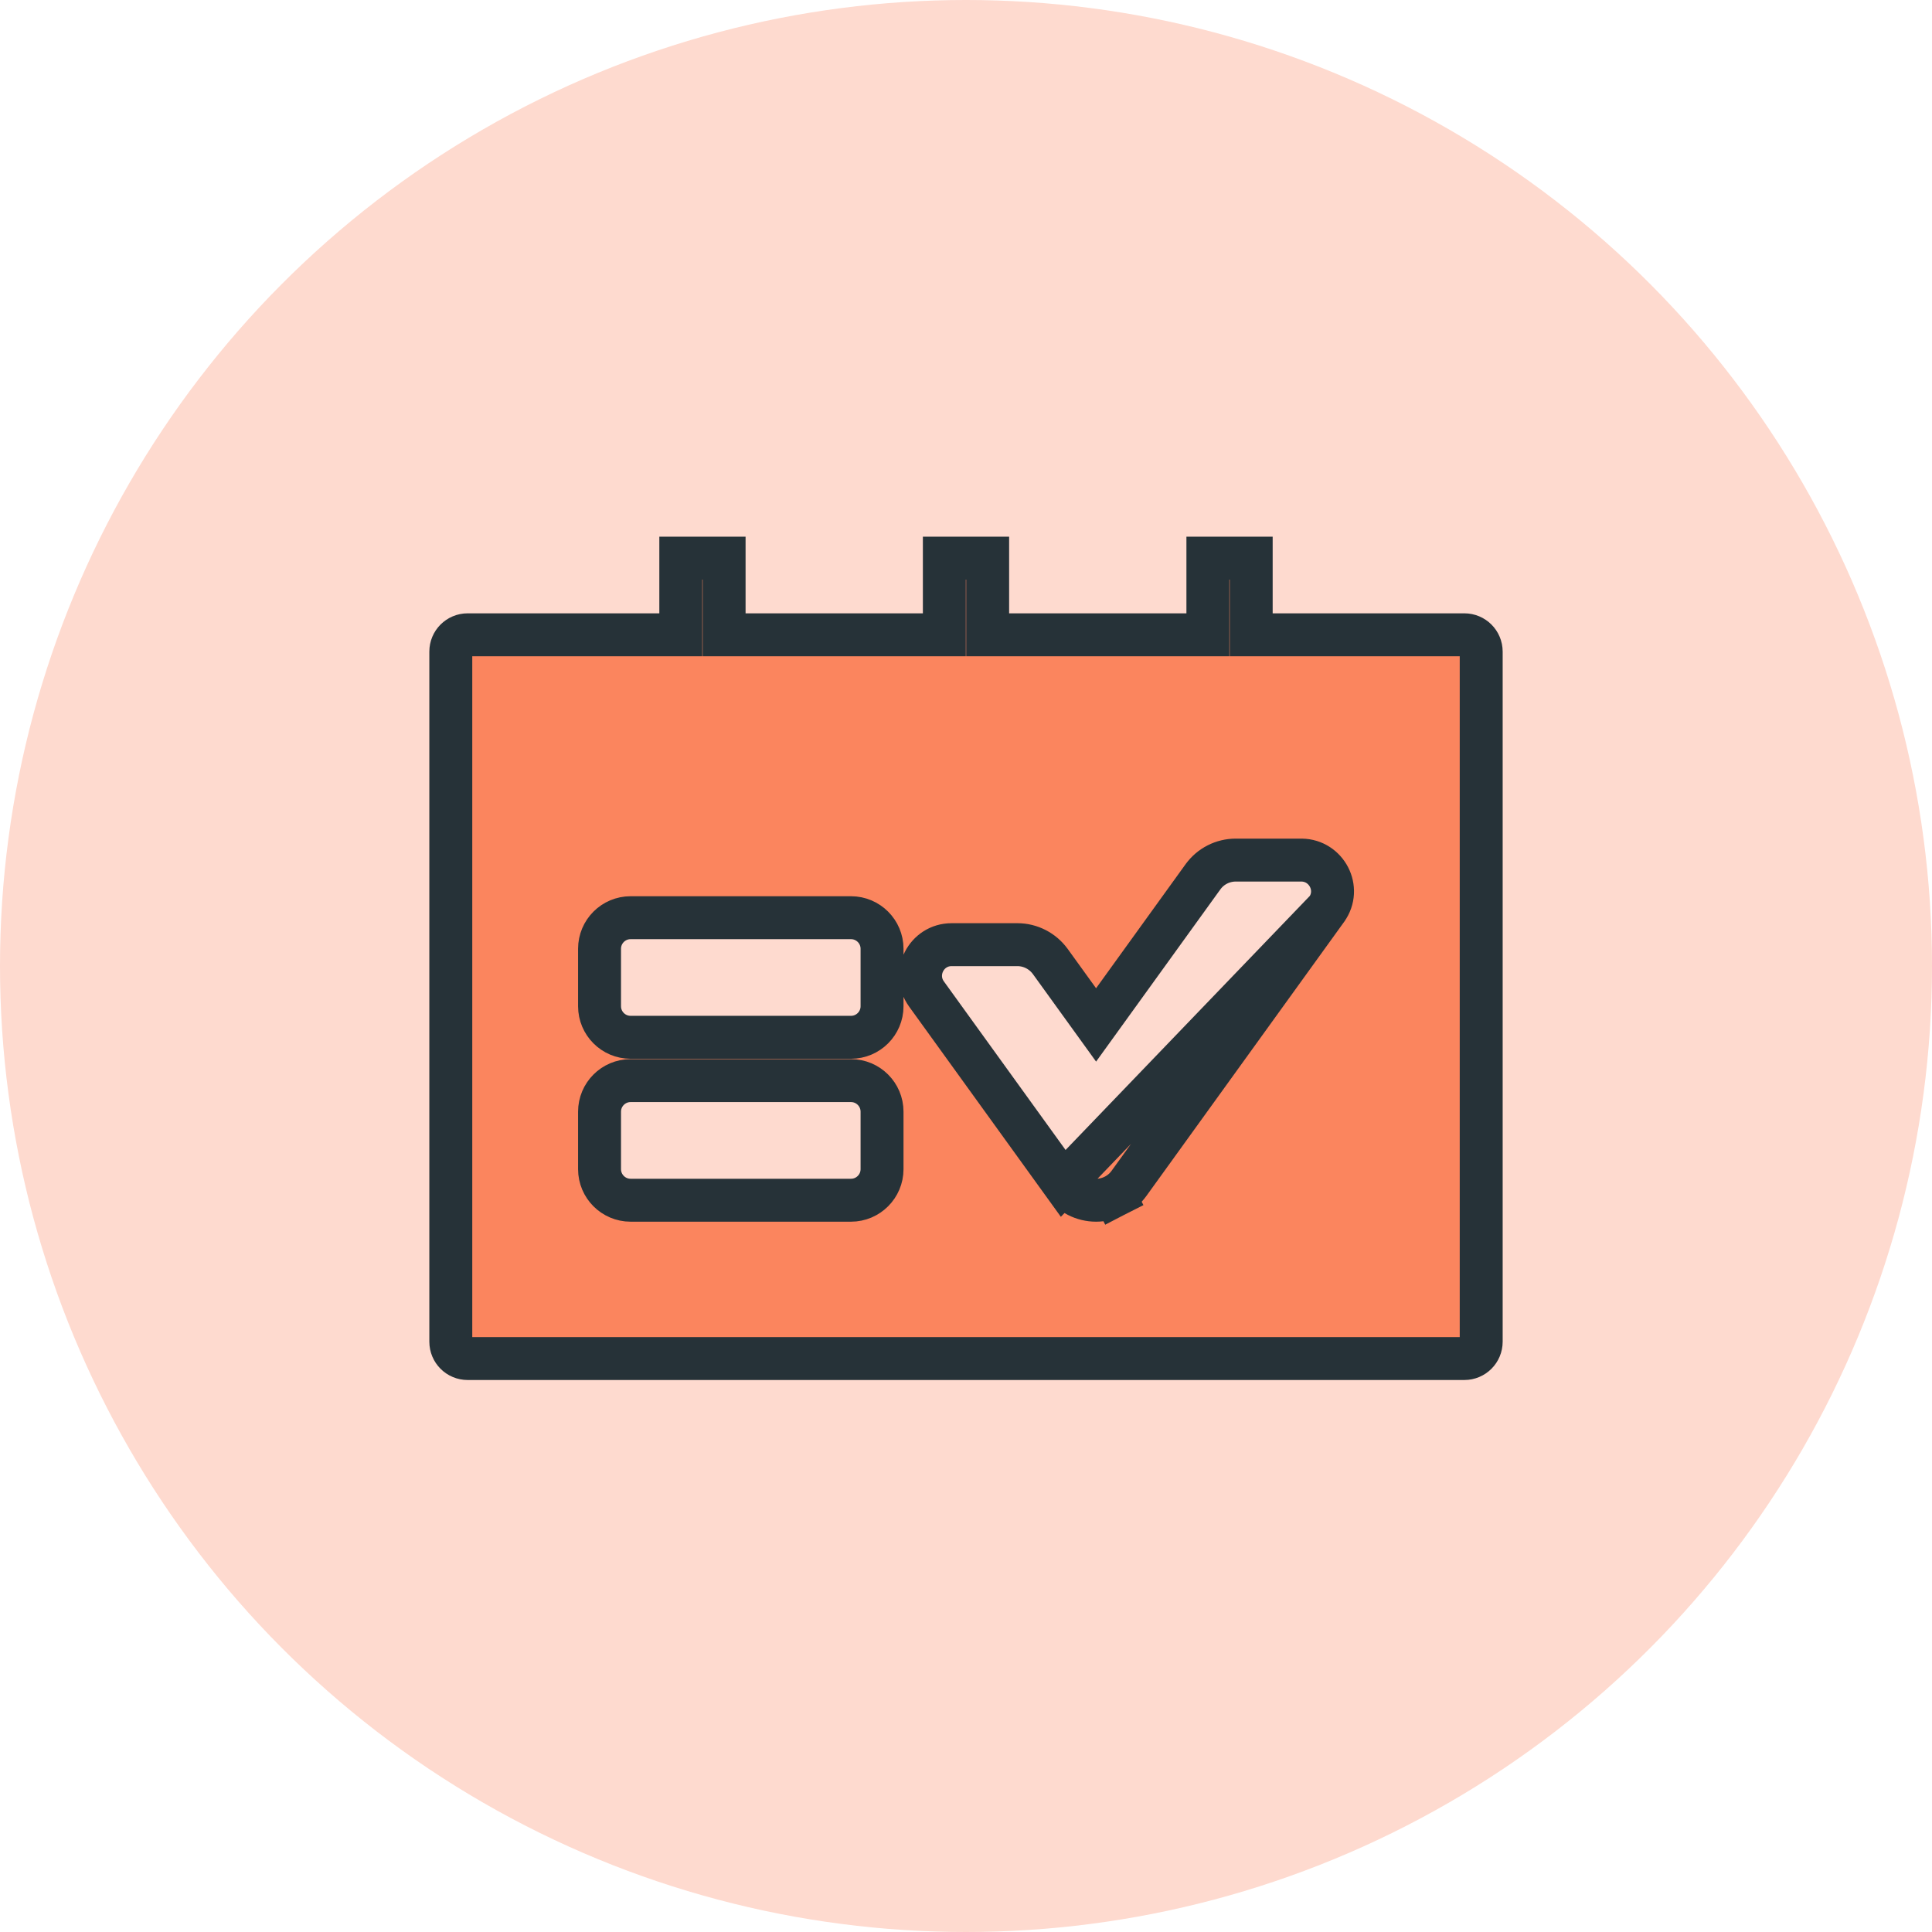 <svg width="90" height="90" viewBox="0 0 90 90" fill="none" xmlns="http://www.w3.org/2000/svg">
<circle cx="45" cy="45" r="45" fill="#FEDACF"/>
<path d="M61.8 42.363L61.799 42.365L52.592 55.127C52.417 55.37 52.187 55.567 51.92 55.704L51.465 54.813L51.92 55.704C51.654 55.84 51.359 55.911 51.06 55.911C50.761 55.911 50.466 55.84 50.2 55.704L50.2 55.704C49.934 55.567 49.704 55.37 49.53 55.128L61.8 42.363ZM61.8 42.363C62.491 41.4 61.796 40.084 60.64 40.066L60.633 40.066H60.625H57.567C56.968 40.066 56.394 40.349 56.035 40.851C56.034 40.852 56.034 40.852 56.033 40.853L51.06 47.745L48.925 44.788L48.925 44.788L48.921 44.783C48.57 44.304 48.005 44.006 47.394 44.006H44.33C43.151 44.006 42.47 45.342 43.155 46.297L43.157 46.3L49.529 55.127L61.8 42.363ZM58.286 28.571V29.571H59.286H68.214C68.65 29.571 69 29.922 69 30.357V62.5C69 62.935 68.65 63.286 68.214 63.286H21.786C21.35 63.286 21 62.935 21 62.5V30.357C21 29.922 21.35 29.571 21.786 29.571H30.714H31.714V28.571V26H33.732V28.571V29.571H34.732H42.991H43.991V28.571V26H46.009V28.571V29.571H47.009H55.268H56.268V28.571V26H58.286V28.571ZM39.643 55.911C40.441 55.911 41.089 55.262 41.089 54.464V51.786C41.089 50.988 40.441 50.339 39.643 50.339H29.375C28.577 50.339 27.929 50.988 27.929 51.786V54.464C27.929 55.262 28.577 55.911 29.375 55.911H39.643ZM39.643 48.321C40.441 48.321 41.089 47.673 41.089 46.875V44.196C41.089 43.399 40.441 42.75 39.643 42.75H29.375C28.577 42.75 27.929 43.399 27.929 44.196V46.875C27.929 47.673 28.577 48.321 29.375 48.321H39.643Z" fill="#FB855E" stroke="#263238" stroke-width="2"/>
</svg>
